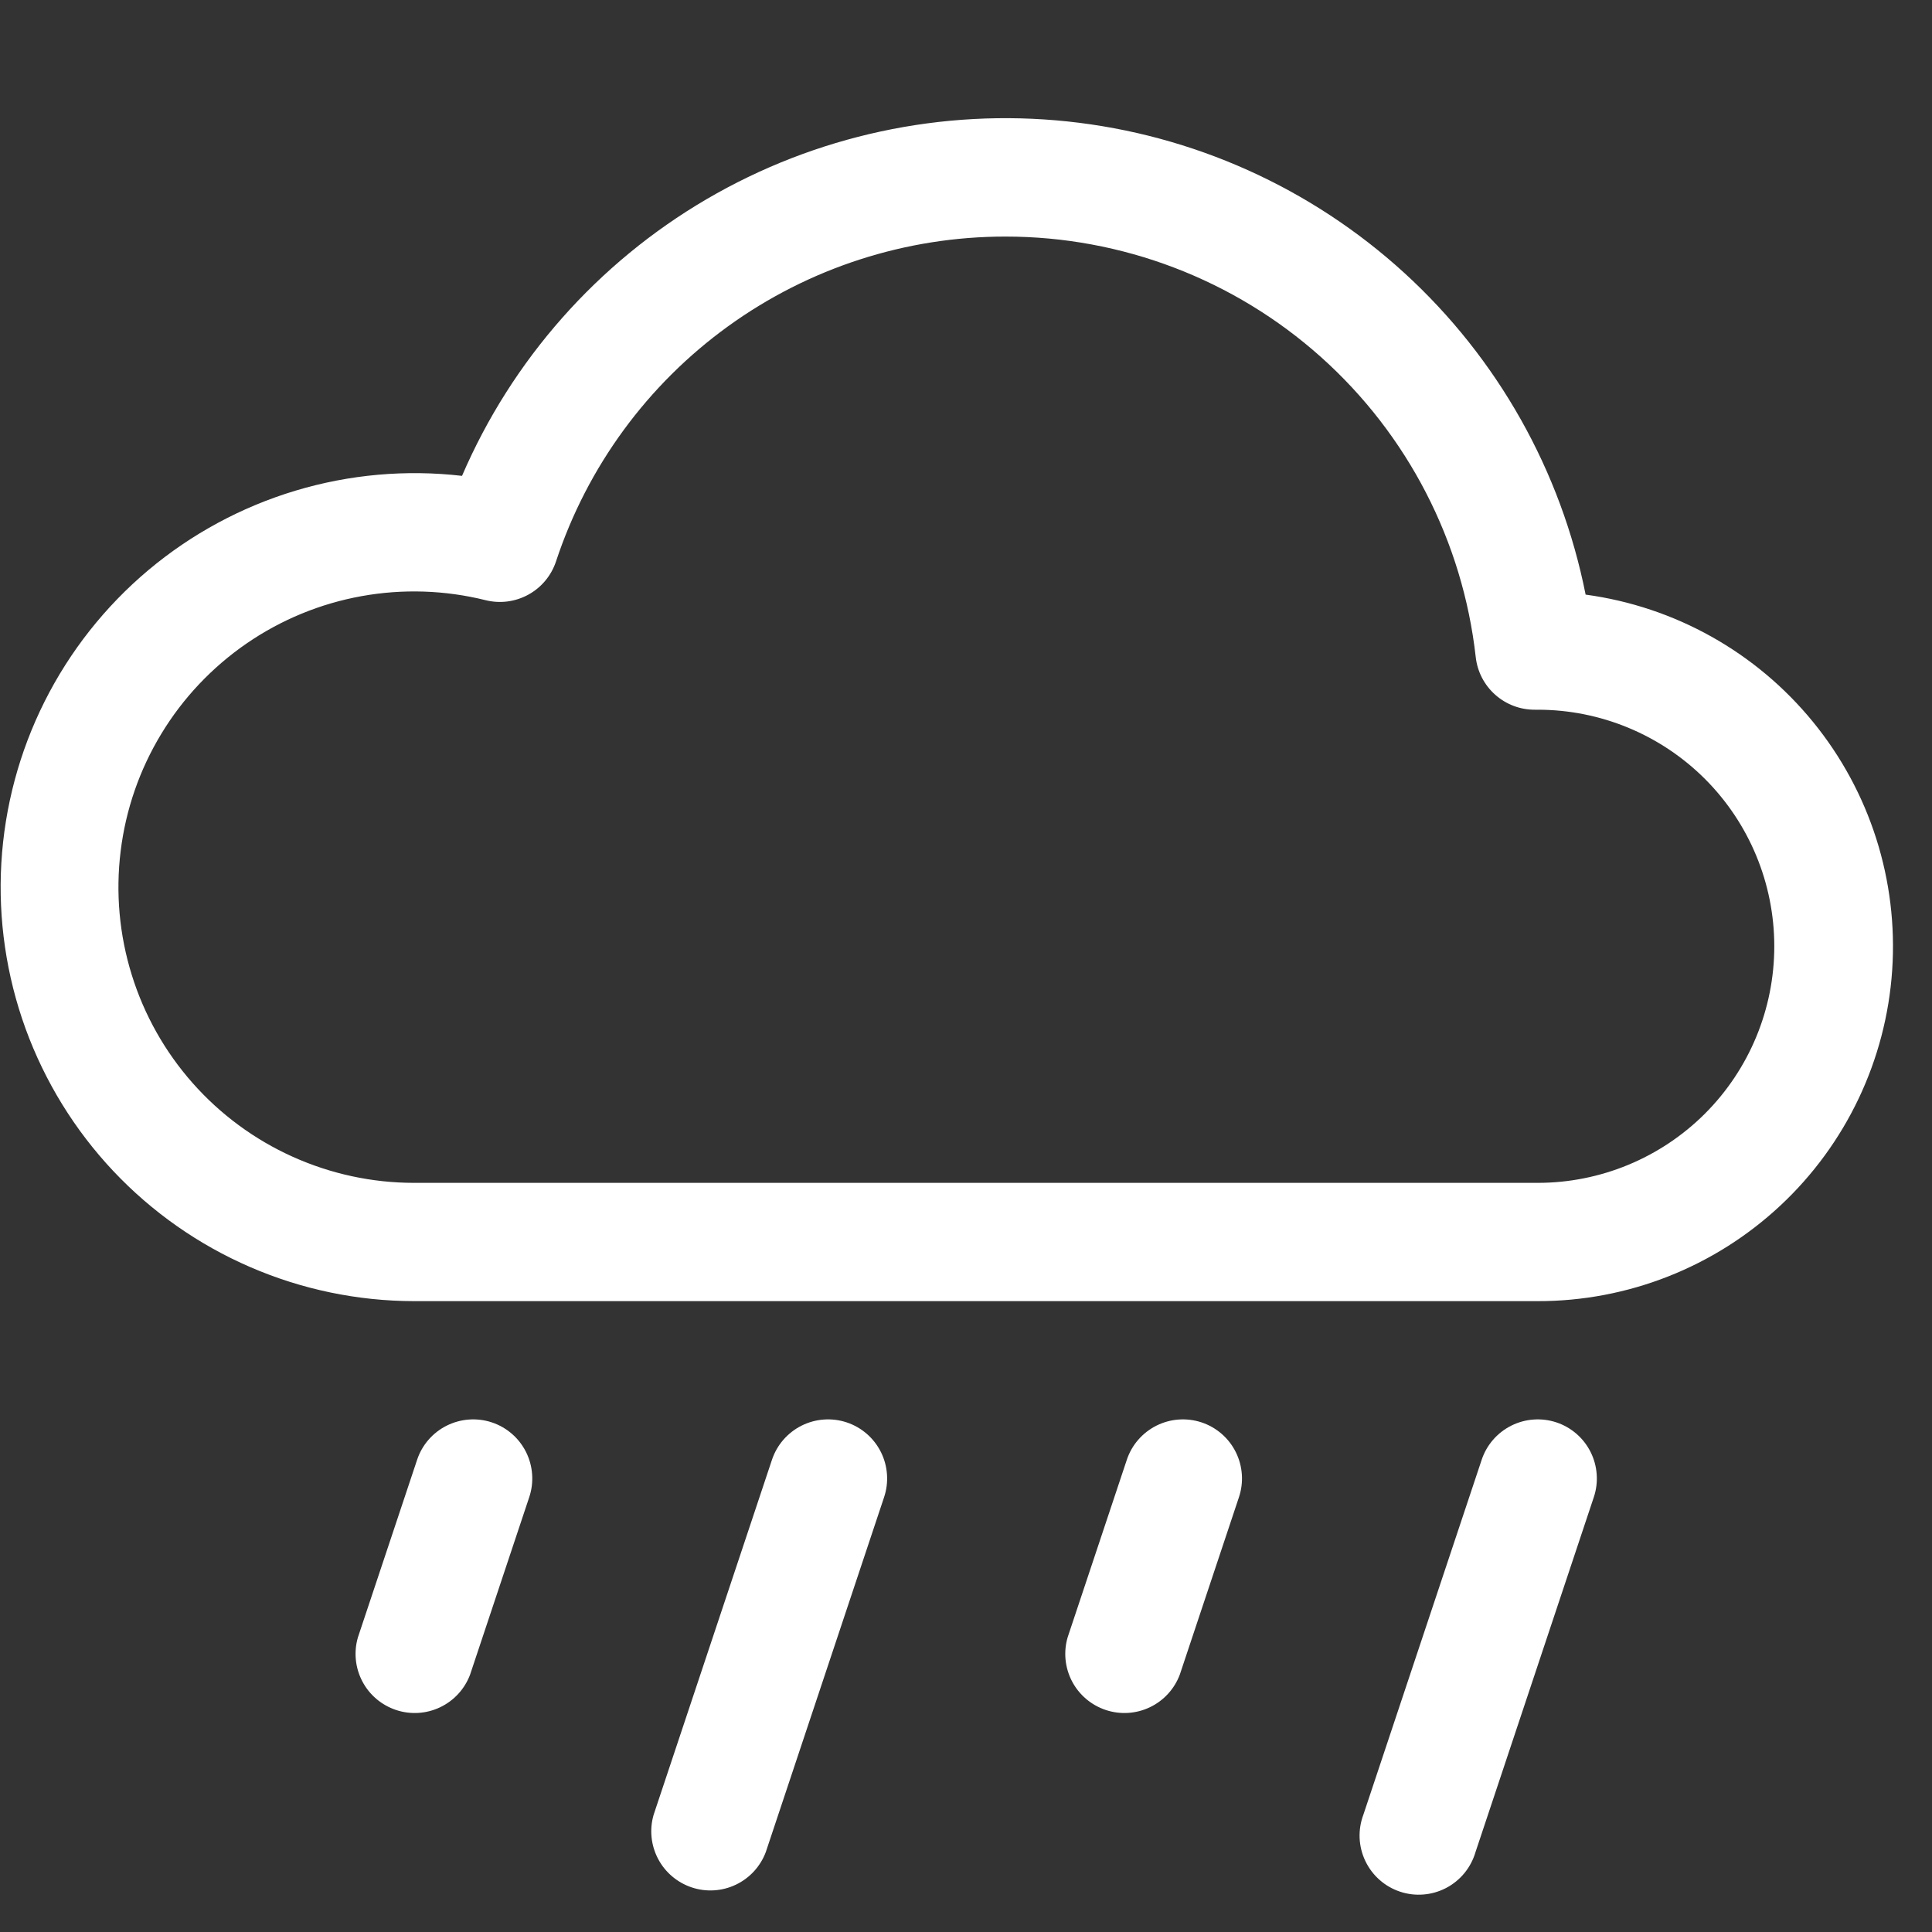 <svg width="49" height="49" viewBox="0 0 49 49" fill="none" xmlns="http://www.w3.org/2000/svg">
<rect x="0" y="0" width="49" height="49" fill="#333333" stroke="none"/>
<path d="M12.474 36.075C12.661 36.137 12.834 36.236 12.983 36.365C13.132 36.494 13.254 36.652 13.342 36.828C13.43 37.004 13.482 37.196 13.496 37.393C13.51 37.59 13.485 37.787 13.422 37.974L11.922 42.474C11.785 42.837 11.514 43.133 11.163 43.3C10.813 43.467 10.412 43.492 10.044 43.369C9.676 43.246 9.369 42.986 9.189 42.642C9.009 42.298 8.969 41.898 9.078 41.526L10.578 37.026C10.703 36.648 10.973 36.336 11.329 36.158C11.685 35.98 12.097 35.95 12.474 36.075ZM21.474 36.075C21.661 36.137 21.834 36.236 21.983 36.365C22.132 36.494 22.254 36.652 22.342 36.828C22.43 37.004 22.482 37.196 22.496 37.393C22.51 37.59 22.485 37.787 22.422 37.974L19.422 46.974C19.285 47.337 19.014 47.633 18.663 47.8C18.313 47.967 17.912 47.992 17.544 47.869C17.176 47.746 16.869 47.486 16.689 47.142C16.509 46.798 16.469 46.398 16.578 46.026L19.578 37.026C19.703 36.648 19.974 36.336 20.329 36.158C20.685 35.98 21.096 35.95 21.474 36.075ZM30.474 36.075C30.661 36.137 30.834 36.236 30.983 36.365C31.132 36.494 31.254 36.652 31.342 36.828C31.43 37.004 31.482 37.196 31.496 37.393C31.51 37.59 31.485 37.787 31.422 37.974L29.922 42.474C29.785 42.837 29.514 43.133 29.163 43.3C28.813 43.467 28.412 43.492 28.044 43.369C27.676 43.246 27.369 42.986 27.189 42.642C27.009 42.298 26.969 41.898 27.078 41.526L28.578 37.026C28.703 36.648 28.974 36.336 29.329 36.158C29.685 35.98 30.096 35.95 30.474 36.075ZM39.474 36.075C39.661 36.137 39.834 36.236 39.983 36.365C40.132 36.494 40.254 36.652 40.342 36.828C40.43 37.004 40.482 37.196 40.496 37.393C40.51 37.59 40.485 37.787 40.422 37.974L37.422 46.974C37.365 47.168 37.27 47.348 37.143 47.504C37.015 47.66 36.857 47.789 36.678 47.883C36.499 47.976 36.304 48.033 36.102 48.049C35.901 48.065 35.699 48.041 35.508 47.977C35.316 47.913 35.14 47.812 34.989 47.678C34.837 47.544 34.715 47.381 34.628 47.199C34.541 47.017 34.492 46.819 34.483 46.618C34.475 46.416 34.507 46.215 34.578 46.026L37.578 37.026C37.703 36.648 37.974 36.336 38.329 36.158C38.685 35.98 39.096 35.95 39.474 36.075ZM40.215 15.081C39.592 11.941 37.981 9.082 35.617 6.922C33.252 4.763 30.26 3.417 27.076 3.08C23.892 2.744 20.684 3.435 17.92 5.052C15.157 6.669 12.984 9.128 11.718 12.069C10.299 11.905 8.861 12.033 7.492 12.445C6.124 12.857 4.854 13.543 3.76 14.462C2.666 15.382 1.772 16.515 1.131 17.792C0.49 19.069 0.117 20.464 0.034 21.89C-0.049 23.317 0.16 24.745 0.648 26.088C1.137 27.431 1.894 28.66 2.873 29.7C3.853 30.74 5.035 31.569 6.346 32.136C7.658 32.704 9.071 32.998 10.5 33H39C41.283 33.003 43.482 32.137 45.151 30.579C46.821 29.021 47.835 26.887 47.99 24.609C48.144 22.331 47.427 20.079 45.983 18.31C44.54 16.541 42.478 15.387 40.215 15.081ZM25.5 6C28.452 5.999 31.3 7.087 33.501 9.054C35.702 11.022 37.1 13.732 37.428 16.665C37.469 17.034 37.645 17.374 37.922 17.62C38.199 17.867 38.557 18.002 38.928 18H39C40.591 18 42.117 18.632 43.243 19.757C44.368 20.883 45 22.409 45 24C45 25.591 44.368 27.117 43.243 28.243C42.117 29.368 40.591 30 39 30H10.5C9.438 30 8.389 29.773 7.421 29.337C6.453 28.901 5.589 28.264 4.885 27.468C4.182 26.673 3.655 25.737 3.341 24.723C3.026 23.709 2.93 22.64 3.06 21.586C3.189 20.532 3.541 19.517 4.092 18.61C4.642 17.702 5.38 16.922 6.254 16.32C7.129 15.718 8.122 15.309 9.167 15.12C10.212 14.931 11.285 14.966 12.315 15.222C12.683 15.314 13.071 15.263 13.403 15.08C13.735 14.897 13.985 14.595 14.103 14.235C14.895 11.838 16.423 9.752 18.469 8.273C20.515 6.795 22.976 5.999 25.5 6Z" fill="white"/>
</svg>

